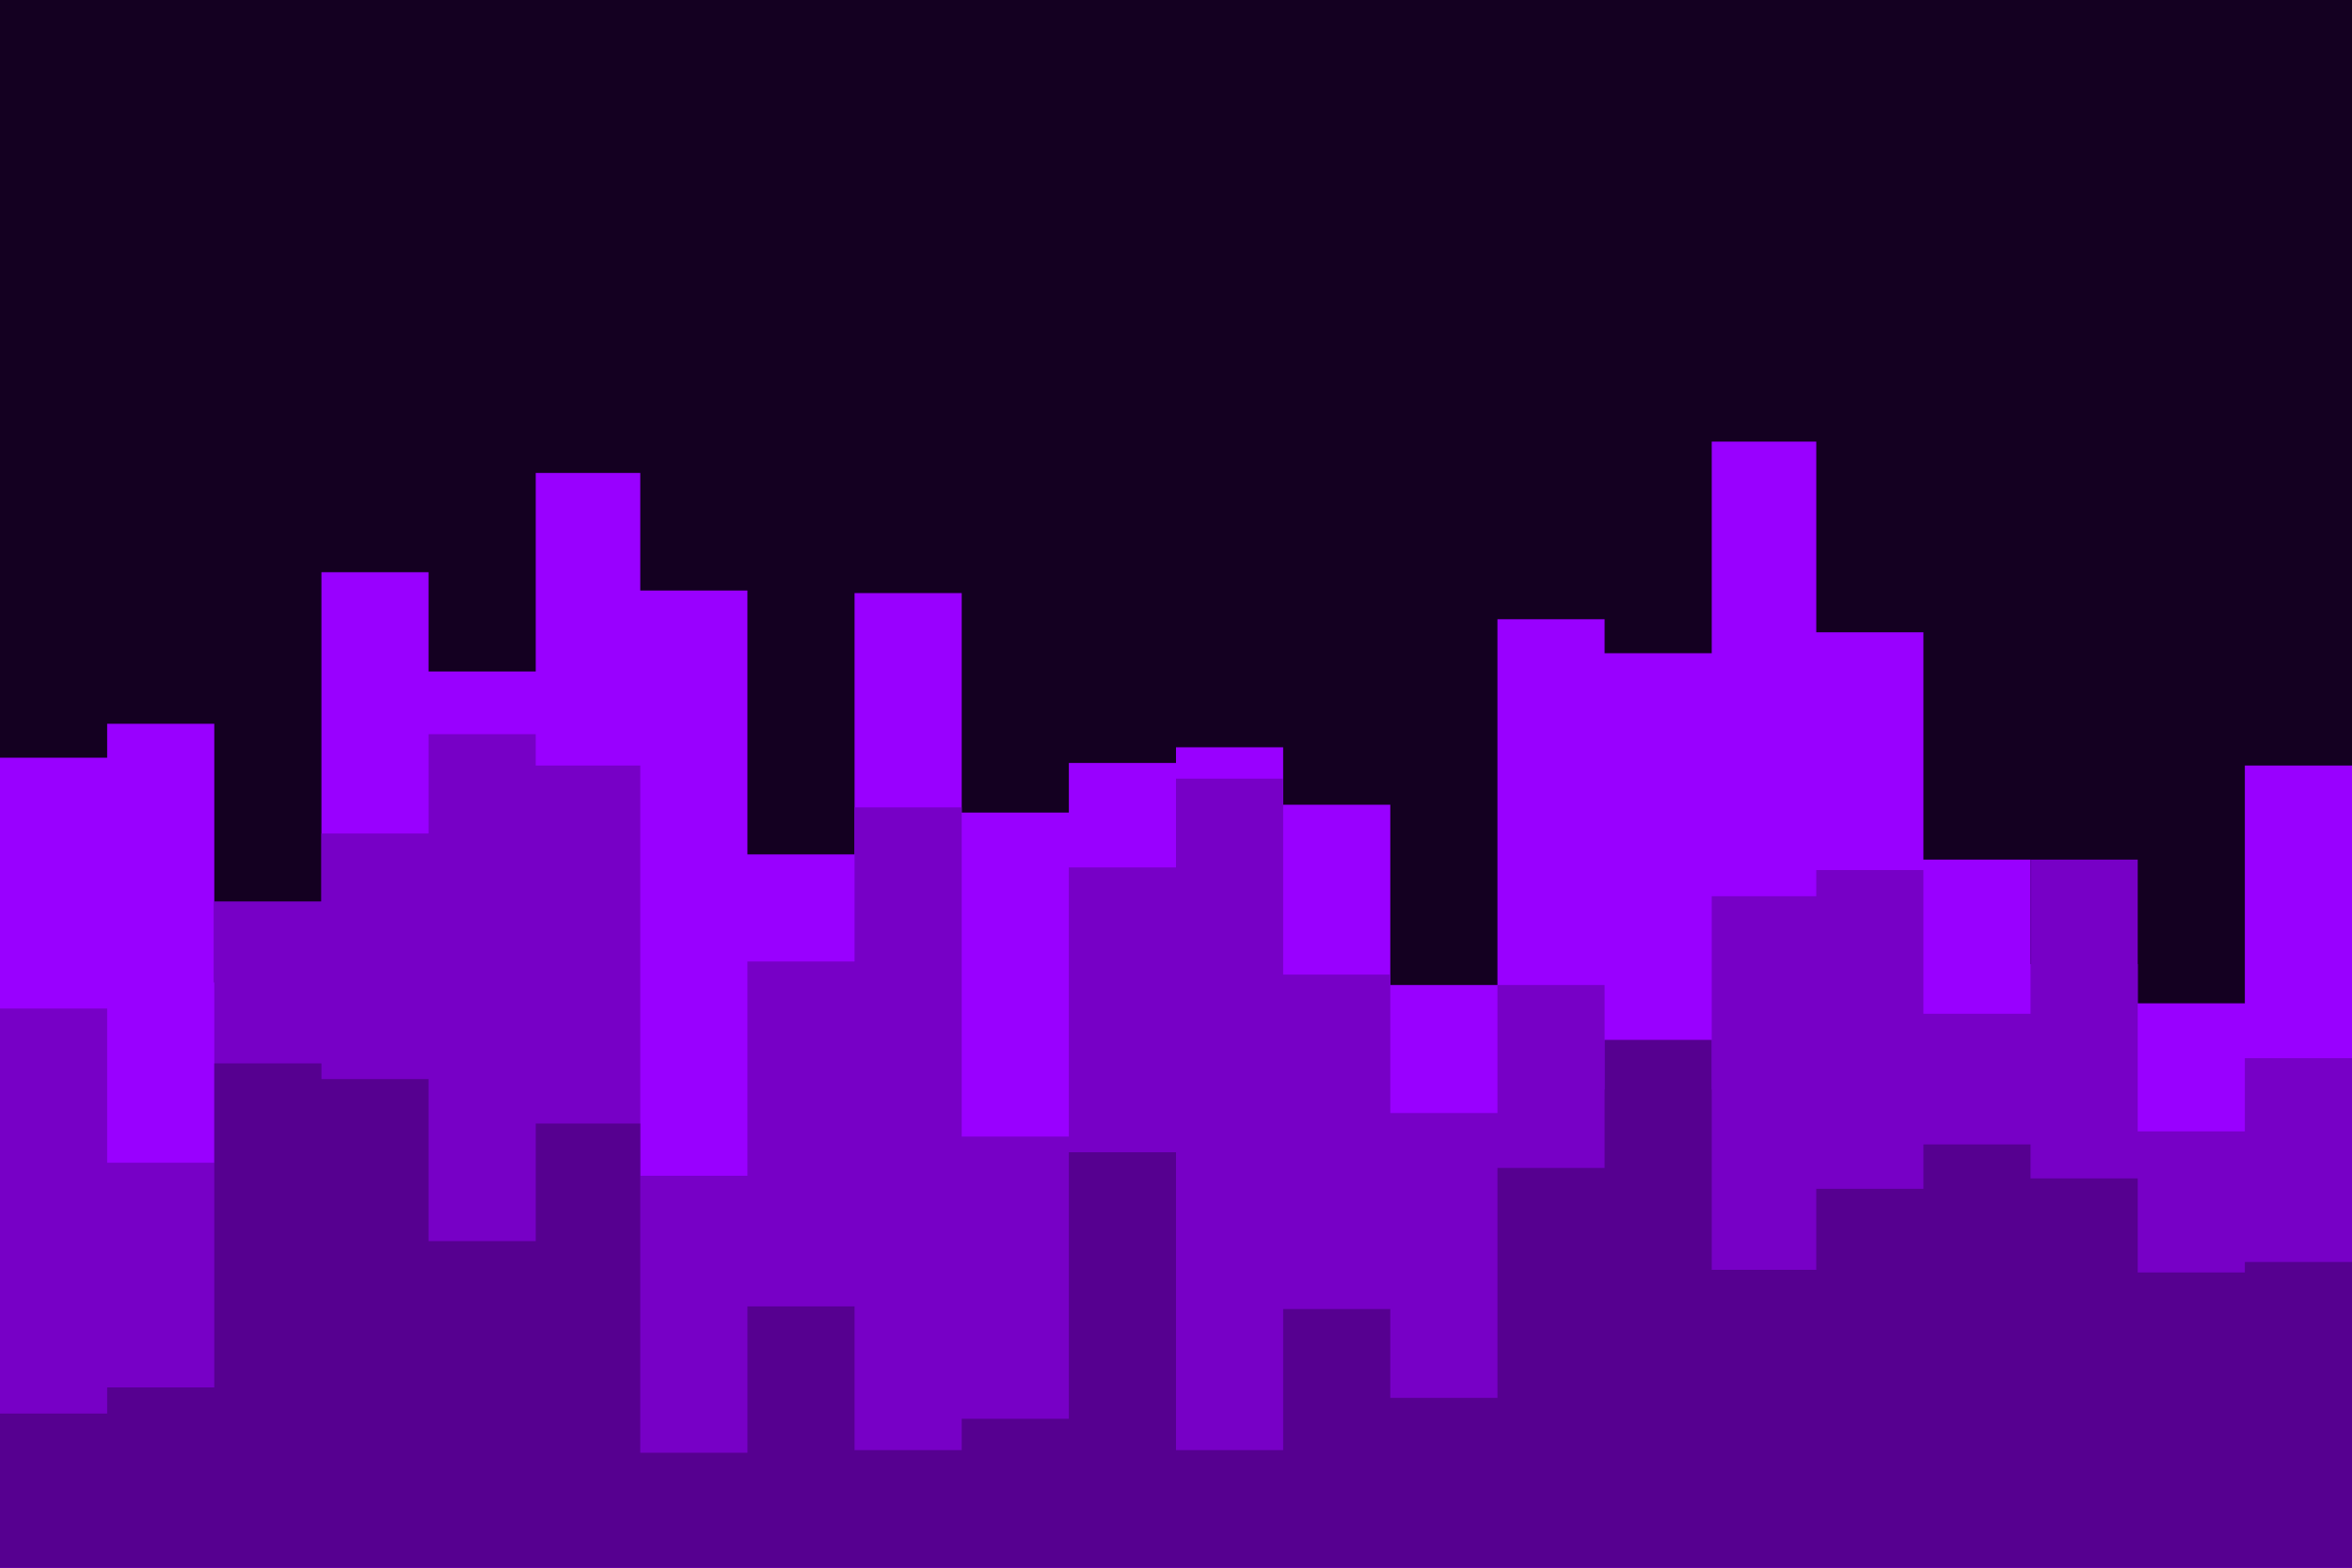<svg id="visual" viewBox="0 0 900 600" width="900" height="600" xmlns="http://www.w3.org/2000/svg" xmlns:xlink="http://www.w3.org/1999/xlink" version="1.1"><rect x="0" y="0" width="900" height="600" fill="#140021"></rect><path d="M0 290L41 290L41 277L82 277L82 376L123 376L123 219L164 219L164 257L205 257L205 181L245 181L245 226L286 226L286 327L327 327L327 227L368 227L368 311L409 311L409 292L450 292L450 286L491 286L491 308L532 308L532 377L573 377L573 237L614 237L614 250L655 250L655 169L695 169L695 242L736 242L736 329L777 329L777 369L818 369L818 384L859 384L859 293L900 293L900 345L900 601L900 601L859 601L859 601L818 601L818 601L777 601L777 601L736 601L736 601L695 601L695 601L655 601L655 601L614 601L614 601L573 601L573 601L532 601L532 601L491 601L491 601L450 601L450 601L409 601L409 601L368 601L368 601L327 601L327 601L286 601L286 601L245 601L245 601L205 601L205 601L164 601L164 601L123 601L123 601L82 601L82 601L41 601L41 601L0 601Z" fill="#9900ff"></path><path d="M0 386L41 386L41 445L82 445L82 345L123 345L123 319L164 319L164 281L205 281L205 293L245 293L245 450L286 450L286 368L327 368L327 309L368 309L368 435L409 435L409 332L450 332L450 298L491 298L491 373L532 373L532 426L573 426L573 377L614 377L614 417L655 417L655 343L695 343L695 333L736 333L736 388L777 388L777 329L818 329L818 433L859 433L859 405L900 405L900 300L900 601L900 601L859 601L859 601L818 601L818 601L777 601L777 601L736 601L736 601L695 601L695 601L655 601L655 601L614 601L614 601L573 601L573 601L532 601L532 601L491 601L491 601L450 601L450 601L409 601L409 601L368 601L368 601L327 601L327 601L286 601L286 601L245 601L245 601L205 601L205 601L164 601L164 601L123 601L123 601L82 601L82 601L41 601L41 601L0 601Z" fill="#7700c6"></path><path d="M0 541L41 541L41 531L82 531L82 407L123 407L123 413L164 413L164 475L205 475L205 430L245 430L245 556L286 556L286 500L327 500L327 555L368 555L368 543L409 543L409 441L450 441L450 555L491 555L491 501L532 501L532 535L573 535L573 447L614 447L614 398L655 398L655 486L695 486L695 455L736 455L736 438L777 438L777 451L818 451L818 487L859 487L859 483L900 483L900 451L900 601L900 601L859 601L859 601L818 601L818 601L777 601L777 601L736 601L736 601L695 601L695 601L655 601L655 601L614 601L614 601L573 601L573 601L532 601L532 601L491 601L491 601L450 601L450 601L409 601L409 601L368 601L368 601L327 601L327 601L286 601L286 601L245 601L245 601L205 601L205 601L164 601L164 601L123 601L123 601L82 601L82 601L41 601L41 601L0 601Z" fill="#560090"></path></svg>